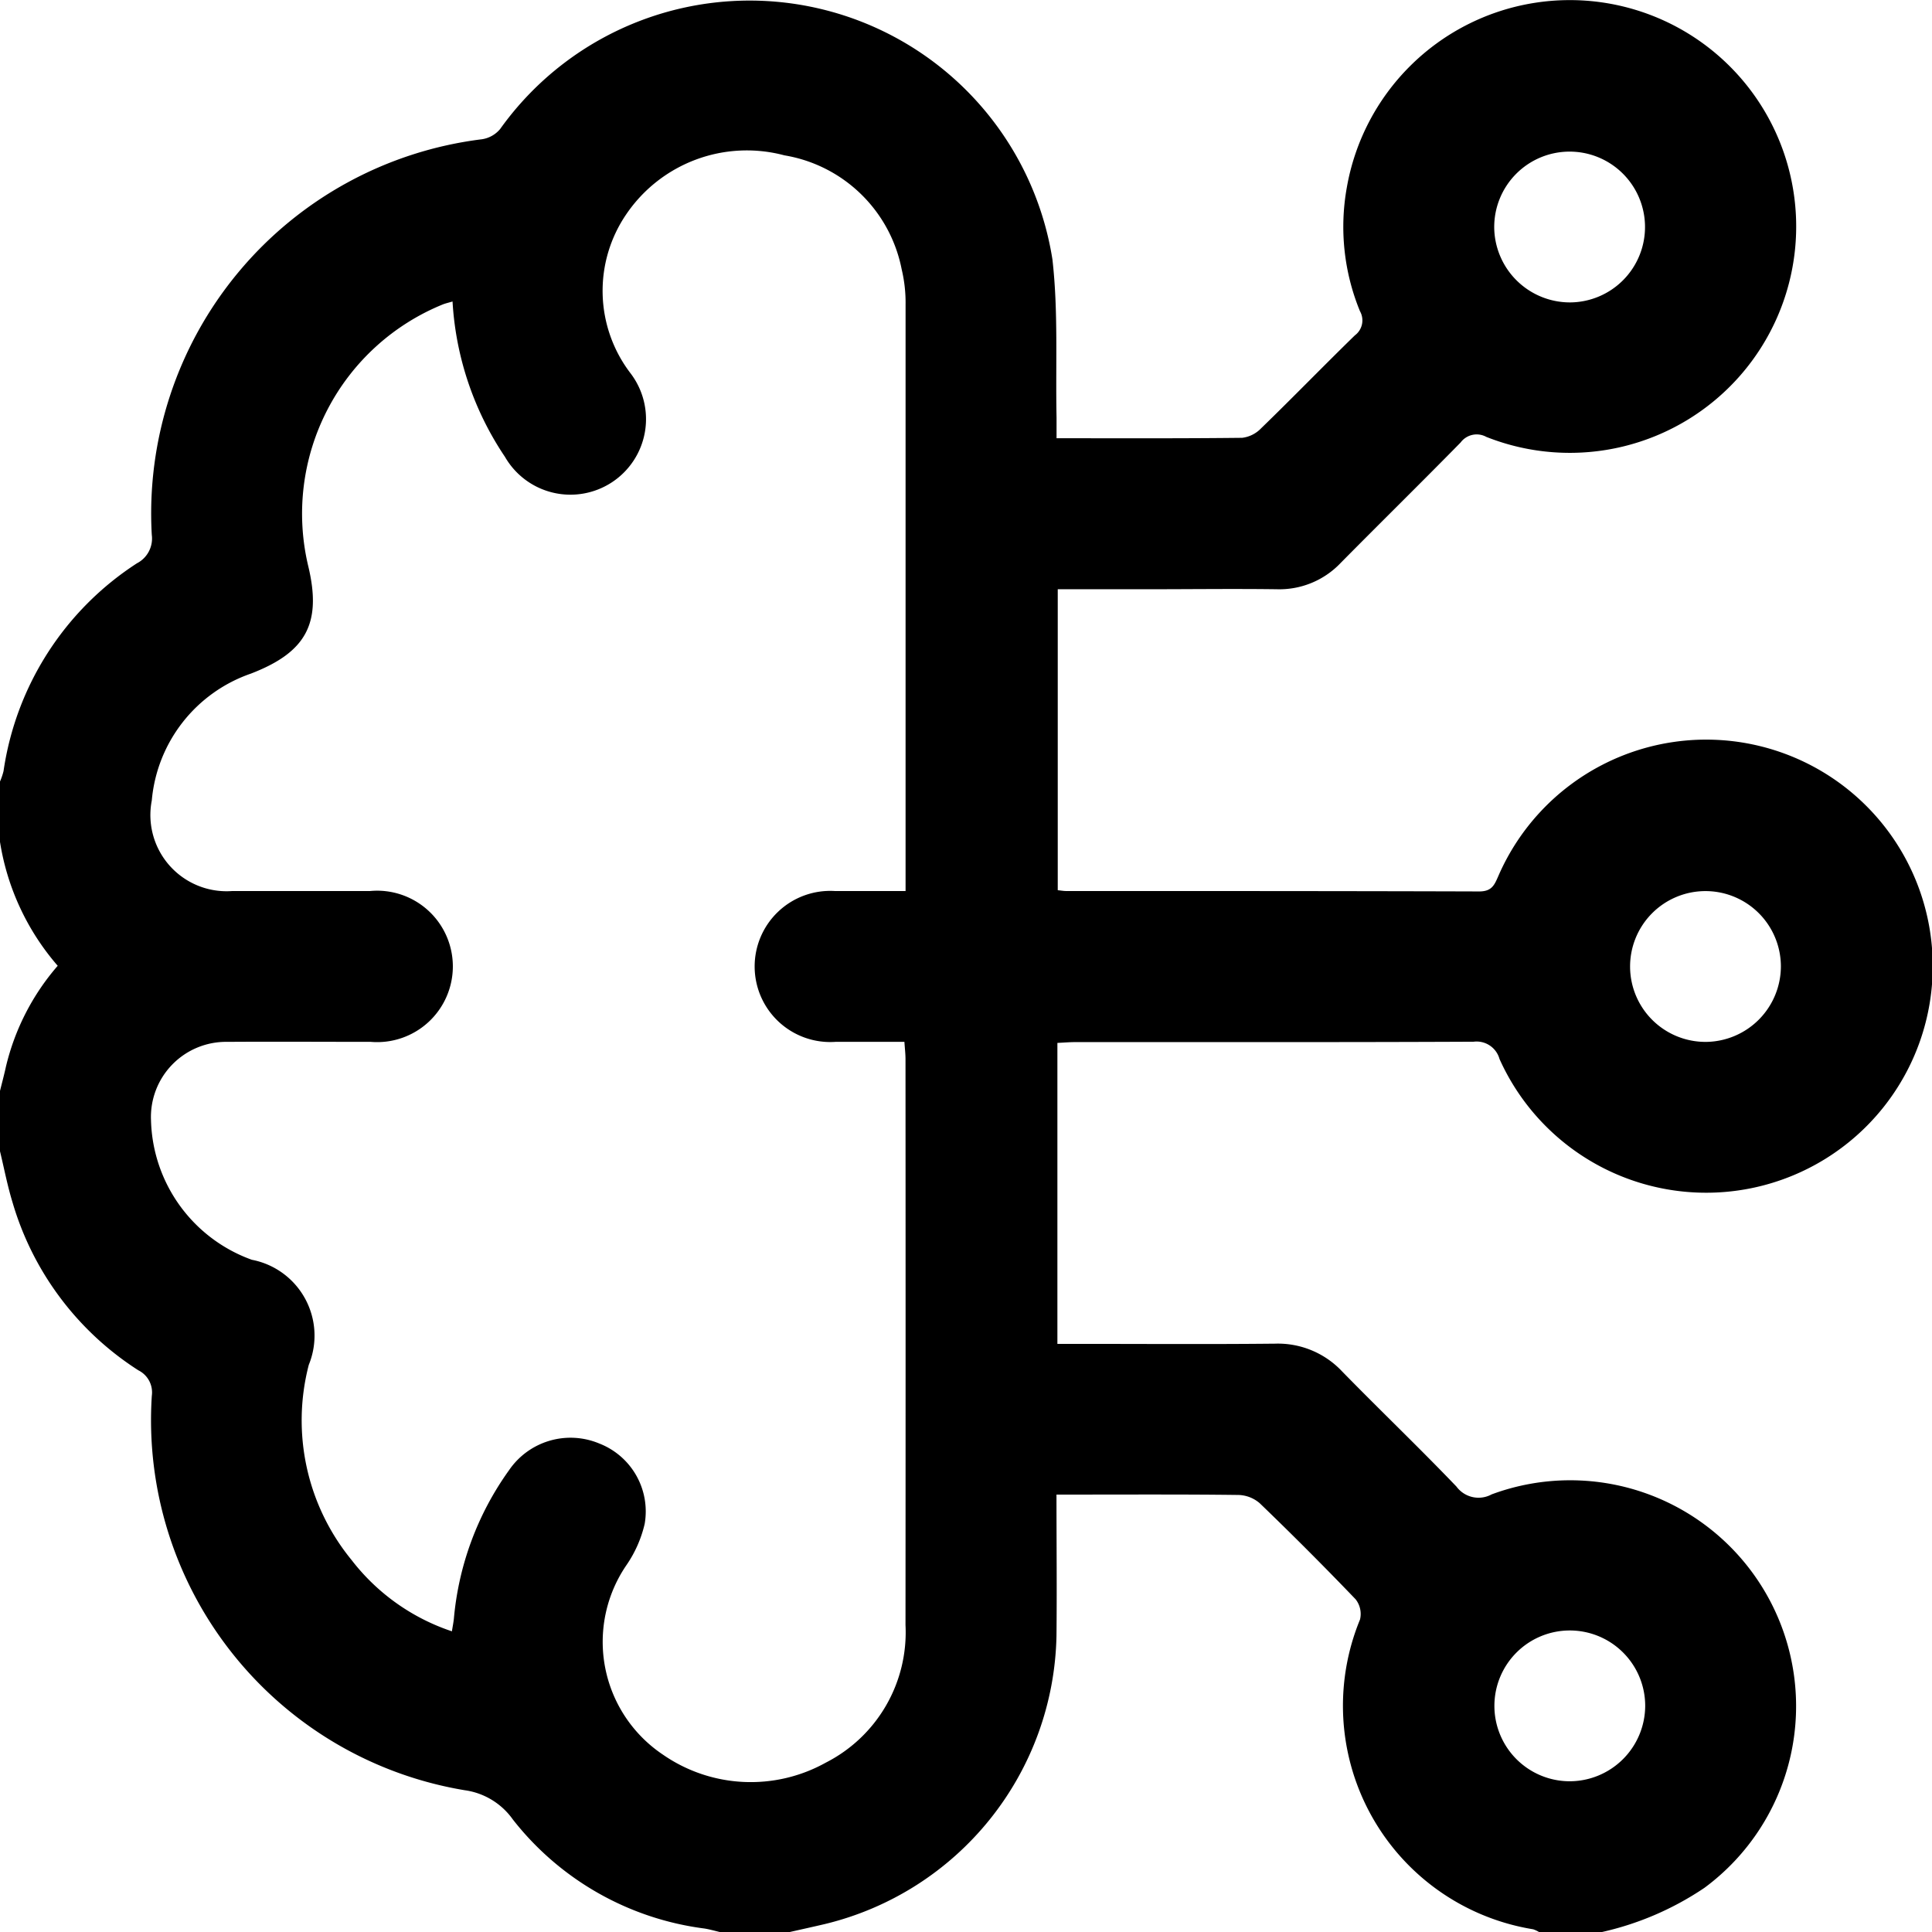<svg id="Group_629" data-name="Group 629" xmlns="http://www.w3.org/2000/svg" xmlns:xlink="http://www.w3.org/1999/xlink" width="54.834" height="54.84" viewBox="0 0 54.834 54.84">
  <defs>
    <clipPath id="clip-path">
      <rect id="Rectangle_141" data-name="Rectangle 141" width="54.834" height="54.84" fill="none"/>
    </clipPath>
  </defs>
  <g id="Group_44" data-name="Group 44" clip-path="url(#clip-path)">
    <path id="Path_68" data-name="Path 68" d="M0,23.895V22.181a1.875,1.875,0,0,0,.1-.294,8.483,8.483,0,0,1,3.787-5.9.791.791,0,0,0,.421-.807A10.7,10.7,0,0,1,13.673,3.953a.832.832,0,0,0,.521-.29,8.7,8.7,0,0,1,15.676,3.7c.169,1.481.086,2.992.117,4.489,0,.187,0,.375,0,.586,1.809,0,3.54.008,5.269-.012a.893.893,0,0,0,.536-.269c.9-.872,1.767-1.767,2.661-2.638a.53.53,0,0,0,.146-.686,6.3,6.3,0,0,1-.373-3.515A6.425,6.425,0,1,1,42.185,12.4a.568.568,0,0,0-.73.159c-1.125,1.146-2.271,2.272-3.4,3.414a2.4,2.4,0,0,1-1.82.751c-1.231-.016-2.463,0-3.694,0H30.021v8.542c.1.01.169.023.237.023,3.909,0,7.818,0,11.726.012.364,0,.434-.192.545-.445a6.43,6.43,0,1,1,.03,5.2.674.674,0,0,0-.735-.49c-3.766.017-7.532.01-11.3.011-.171,0-.342.015-.513.023v8.542h.6c1.856,0,3.713.013,5.569-.006a2.5,2.5,0,0,1,1.913.789c1.075,1.1,2.183,2.159,3.244,3.267a.779.779,0,0,0,1,.221,6.411,6.411,0,0,1,6.039,11.167,8.535,8.535,0,0,1-2.965,1.267H43.7a.83.83,0,0,0-.185-.09A6.427,6.427,0,0,1,38.6,45.965a.672.672,0,0,0-.126-.575Q37.141,44,35.752,42.663a.963.963,0,0,0-.6-.233c-1.5-.019-3-.011-4.5-.011h-.667c0,1.379.014,2.7,0,4.011a8.591,8.591,0,0,1-6.568,8.177c-.343.081-.687.156-1.031.234H20.456c-.154-.036-.307-.081-.463-.106a8.236,8.236,0,0,1-5.437-3.094,2.01,2.01,0,0,0-1.367-.831A10.648,10.648,0,0,1,4.309,39.614a.7.7,0,0,0-.382-.722A8.483,8.483,0,0,1,.353,34.116c-.144-.472-.237-.96-.353-1.441V30.962c.055-.223.115-.445.164-.669a6.743,6.743,0,0,1,1.474-2.882A7.036,7.036,0,0,1,0,23.895M12.849,8.556c-.135.039-.2.054-.268.079a6.412,6.412,0,0,0-3.837,7.413c.4,1.647-.056,2.467-1.625,3.071a4.2,4.2,0,0,0-2.811,3.6,2.163,2.163,0,0,0,2.286,2.57c1.3,0,2.606,0,3.909,0a2.149,2.149,0,1,1,.02,4.281c-1.356,0-2.713-.009-4.069,0A2.133,2.133,0,0,0,4.286,31.8a4.324,4.324,0,0,0,2.862,3.955,2.192,2.192,0,0,1,1.616,2.982A6.253,6.253,0,0,0,9.98,44.278,5.982,5.982,0,0,0,12.826,46.3c.024-.151.045-.255.056-.359a8.511,8.511,0,0,1,1.564-4.211,2.113,2.113,0,0,1,2.561-.761,2.068,2.068,0,0,1,1.29,2.282,3.434,3.434,0,0,1-.508,1.157,3.853,3.853,0,0,0,1.023,5.39,4.378,4.378,0,0,0,4.628.228A4.149,4.149,0,0,0,25.7,46.123q.005-8.03,0-16.06c0-.154-.019-.308-.031-.493-.677,0-1.317,0-1.957,0a2.145,2.145,0,1,1-.02-4.281c.655,0,1.31,0,2.01,0v-.42q0-8.11,0-16.22a4.078,4.078,0,0,0-.111-1.007,4.072,4.072,0,0,0-3.328-3.233,4.136,4.136,0,0,0-4.488,1.672A3.851,3.851,0,0,0,17.9,10.6a2.145,2.145,0,1,1-3.569,2.365,8.8,8.8,0,0,1-1.487-4.407m31.723.025a2.14,2.14,0,1,0-2.158-2.122,2.15,2.15,0,0,0,2.158,2.122m5.978,18.827a2.14,2.14,0,1,0-2.12,2.161,2.148,2.148,0,0,0,2.12-2.161M46.694,48.424a2.14,2.14,0,1,0-2.149,2.132,2.148,2.148,0,0,0,2.149-2.132" transform="translate(0 0)"/>
  </g>
</svg>
